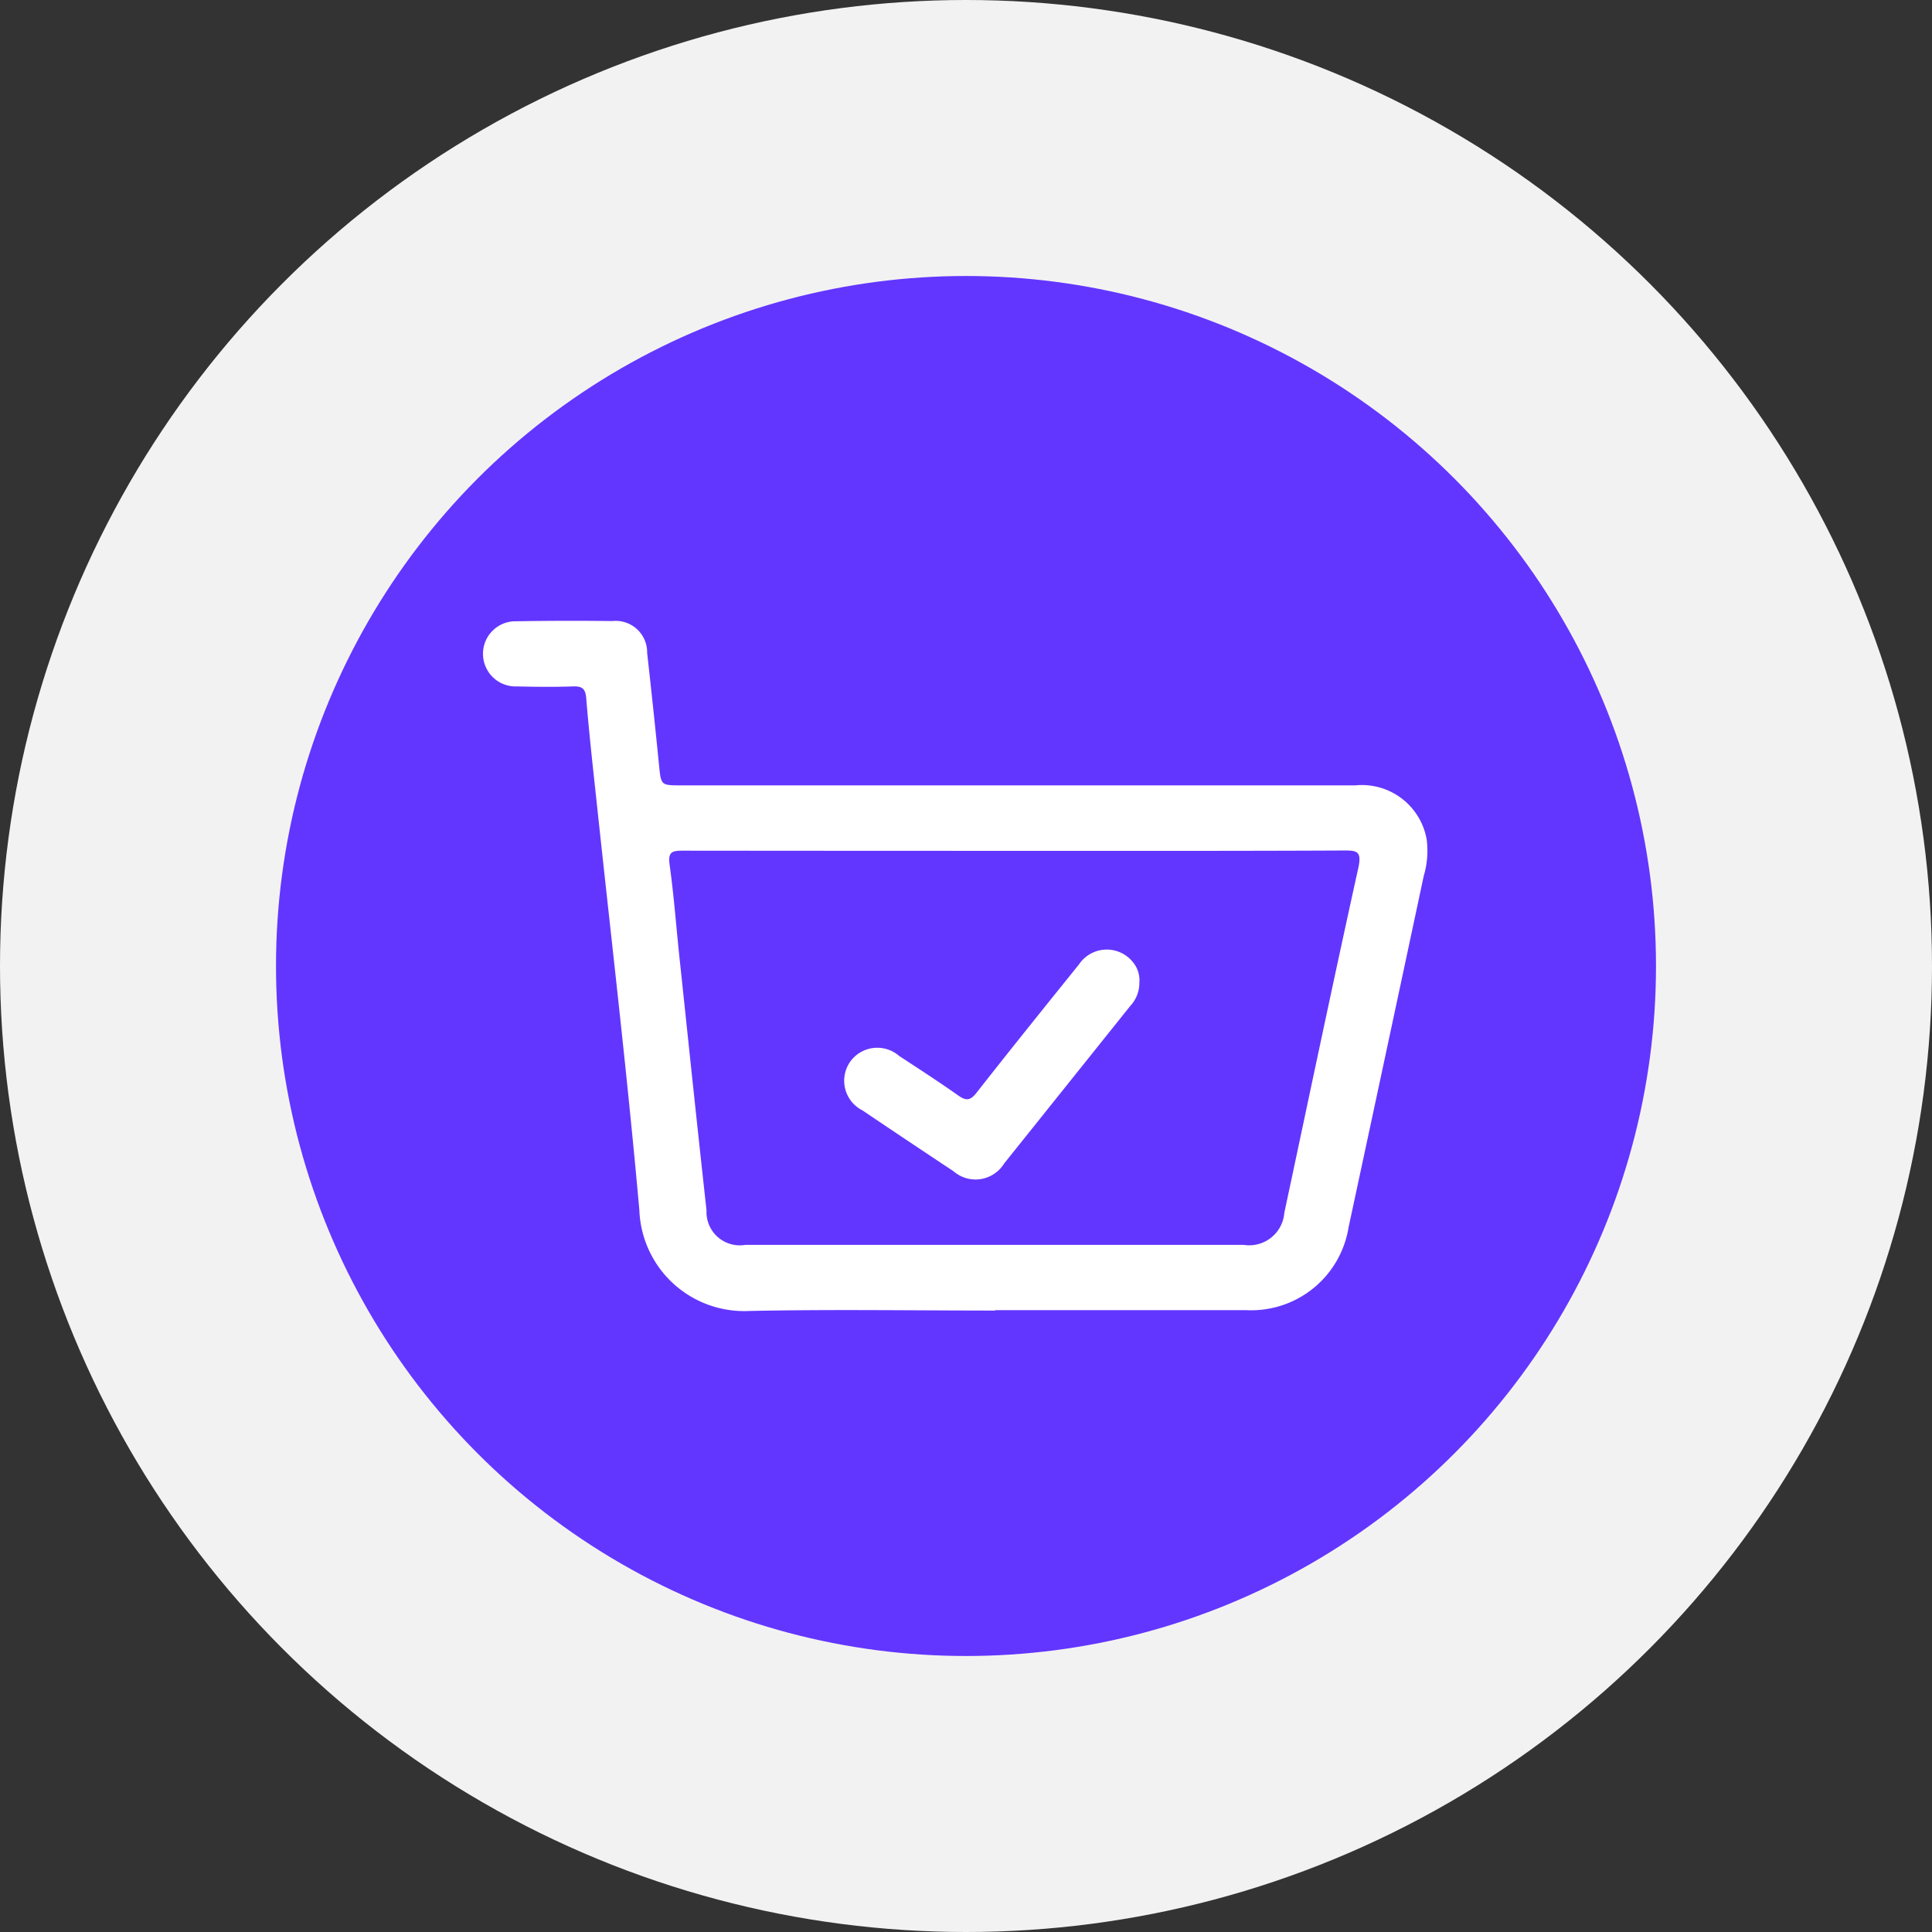 <svg xmlns="http://www.w3.org/2000/svg" width="56" height="56" viewBox="0 0 56 56">
  <rect x="0" y="0" width="56" height="56" fill="#333333" stroke="none"/>
  <g id="order" transform="translate(-326 -62.602)">
    <g id="Group_11365" data-name="Group 11365" transform="translate(308)">
      <circle id="Oval" cx="28" cy="28" r="28" transform="translate(18 62.602)" fill="#f3f2f2"/>
      <circle id="Oval-2" data-name="Oval" cx="20" cy="20" r="20" transform="translate(26 70.602)" fill="#6236ff"/>
      <g id="Group_11383" data-name="Group 11383" transform="translate(432.85 159.04)">
        <path id="Path_20899" data-name="Path 20899" d="M-386-58.451c-2.378,0-4.757-.038-7.133.012a3.039,3.039,0,0,1-3.185-2.925c-.36-4.032-.837-8.053-1.265-12.079-.1-.919-.2-1.838-.275-2.758-.022-.267-.112-.35-.375-.341-.543.018-1.086.014-1.629,0a.945.945,0,0,1-.988-.957.942.942,0,0,1,.97-.931q1.387-.024,2.774-.006a.912.912,0,0,1,1.014.924q.182,1.618.343,3.238c.06.6.053.6.635.6q9.776,0,19.551,0a1.907,1.907,0,0,1,2.068,1.581,2.556,2.556,0,0,1-.087,1.044q-1.085,5.094-2.179,10.186a2.858,2.858,0,0,1-2.973,2.4q-3.633,0-7.266,0Zm.585-13.325q-4.821,0-9.642-.005c-.311,0-.436.033-.384.408.134.958.2,1.925.307,2.887.251,2.377.5,4.755.763,7.131a.965.965,0,0,0,1.128,1q7.221,0,14.442,0a1.021,1.021,0,0,0,1.178-.931c.713-3.337,1.411-6.678,2.148-10.01.1-.474-.052-.492-.428-.49C-379.074-71.771-382.244-71.776-385.414-71.776Z" transform="translate(0 0)" fill="#fff"/>
        <path id="Path_20900" data-name="Path 20900" d="M-273.525,30.6a.975.975,0,0,1-.264.682q-1.829,2.285-3.658,4.57a.972.972,0,0,1-1.466.22q-1.322-.874-2.635-1.761a.963.963,0,0,1-.372-1.394.965.965,0,0,1,1.431-.187c.577.377,1.156.753,1.719,1.15.229.162.35.142.526-.083.978-1.247,1.971-2.481,2.966-3.715a.97.97,0,0,1,1.577-.056A.814.814,0,0,1-273.525,30.6Z" transform="translate(-108.3 -98.562)" fill="#fff"/>
      </g>
    </g>
  </g>
</svg>

